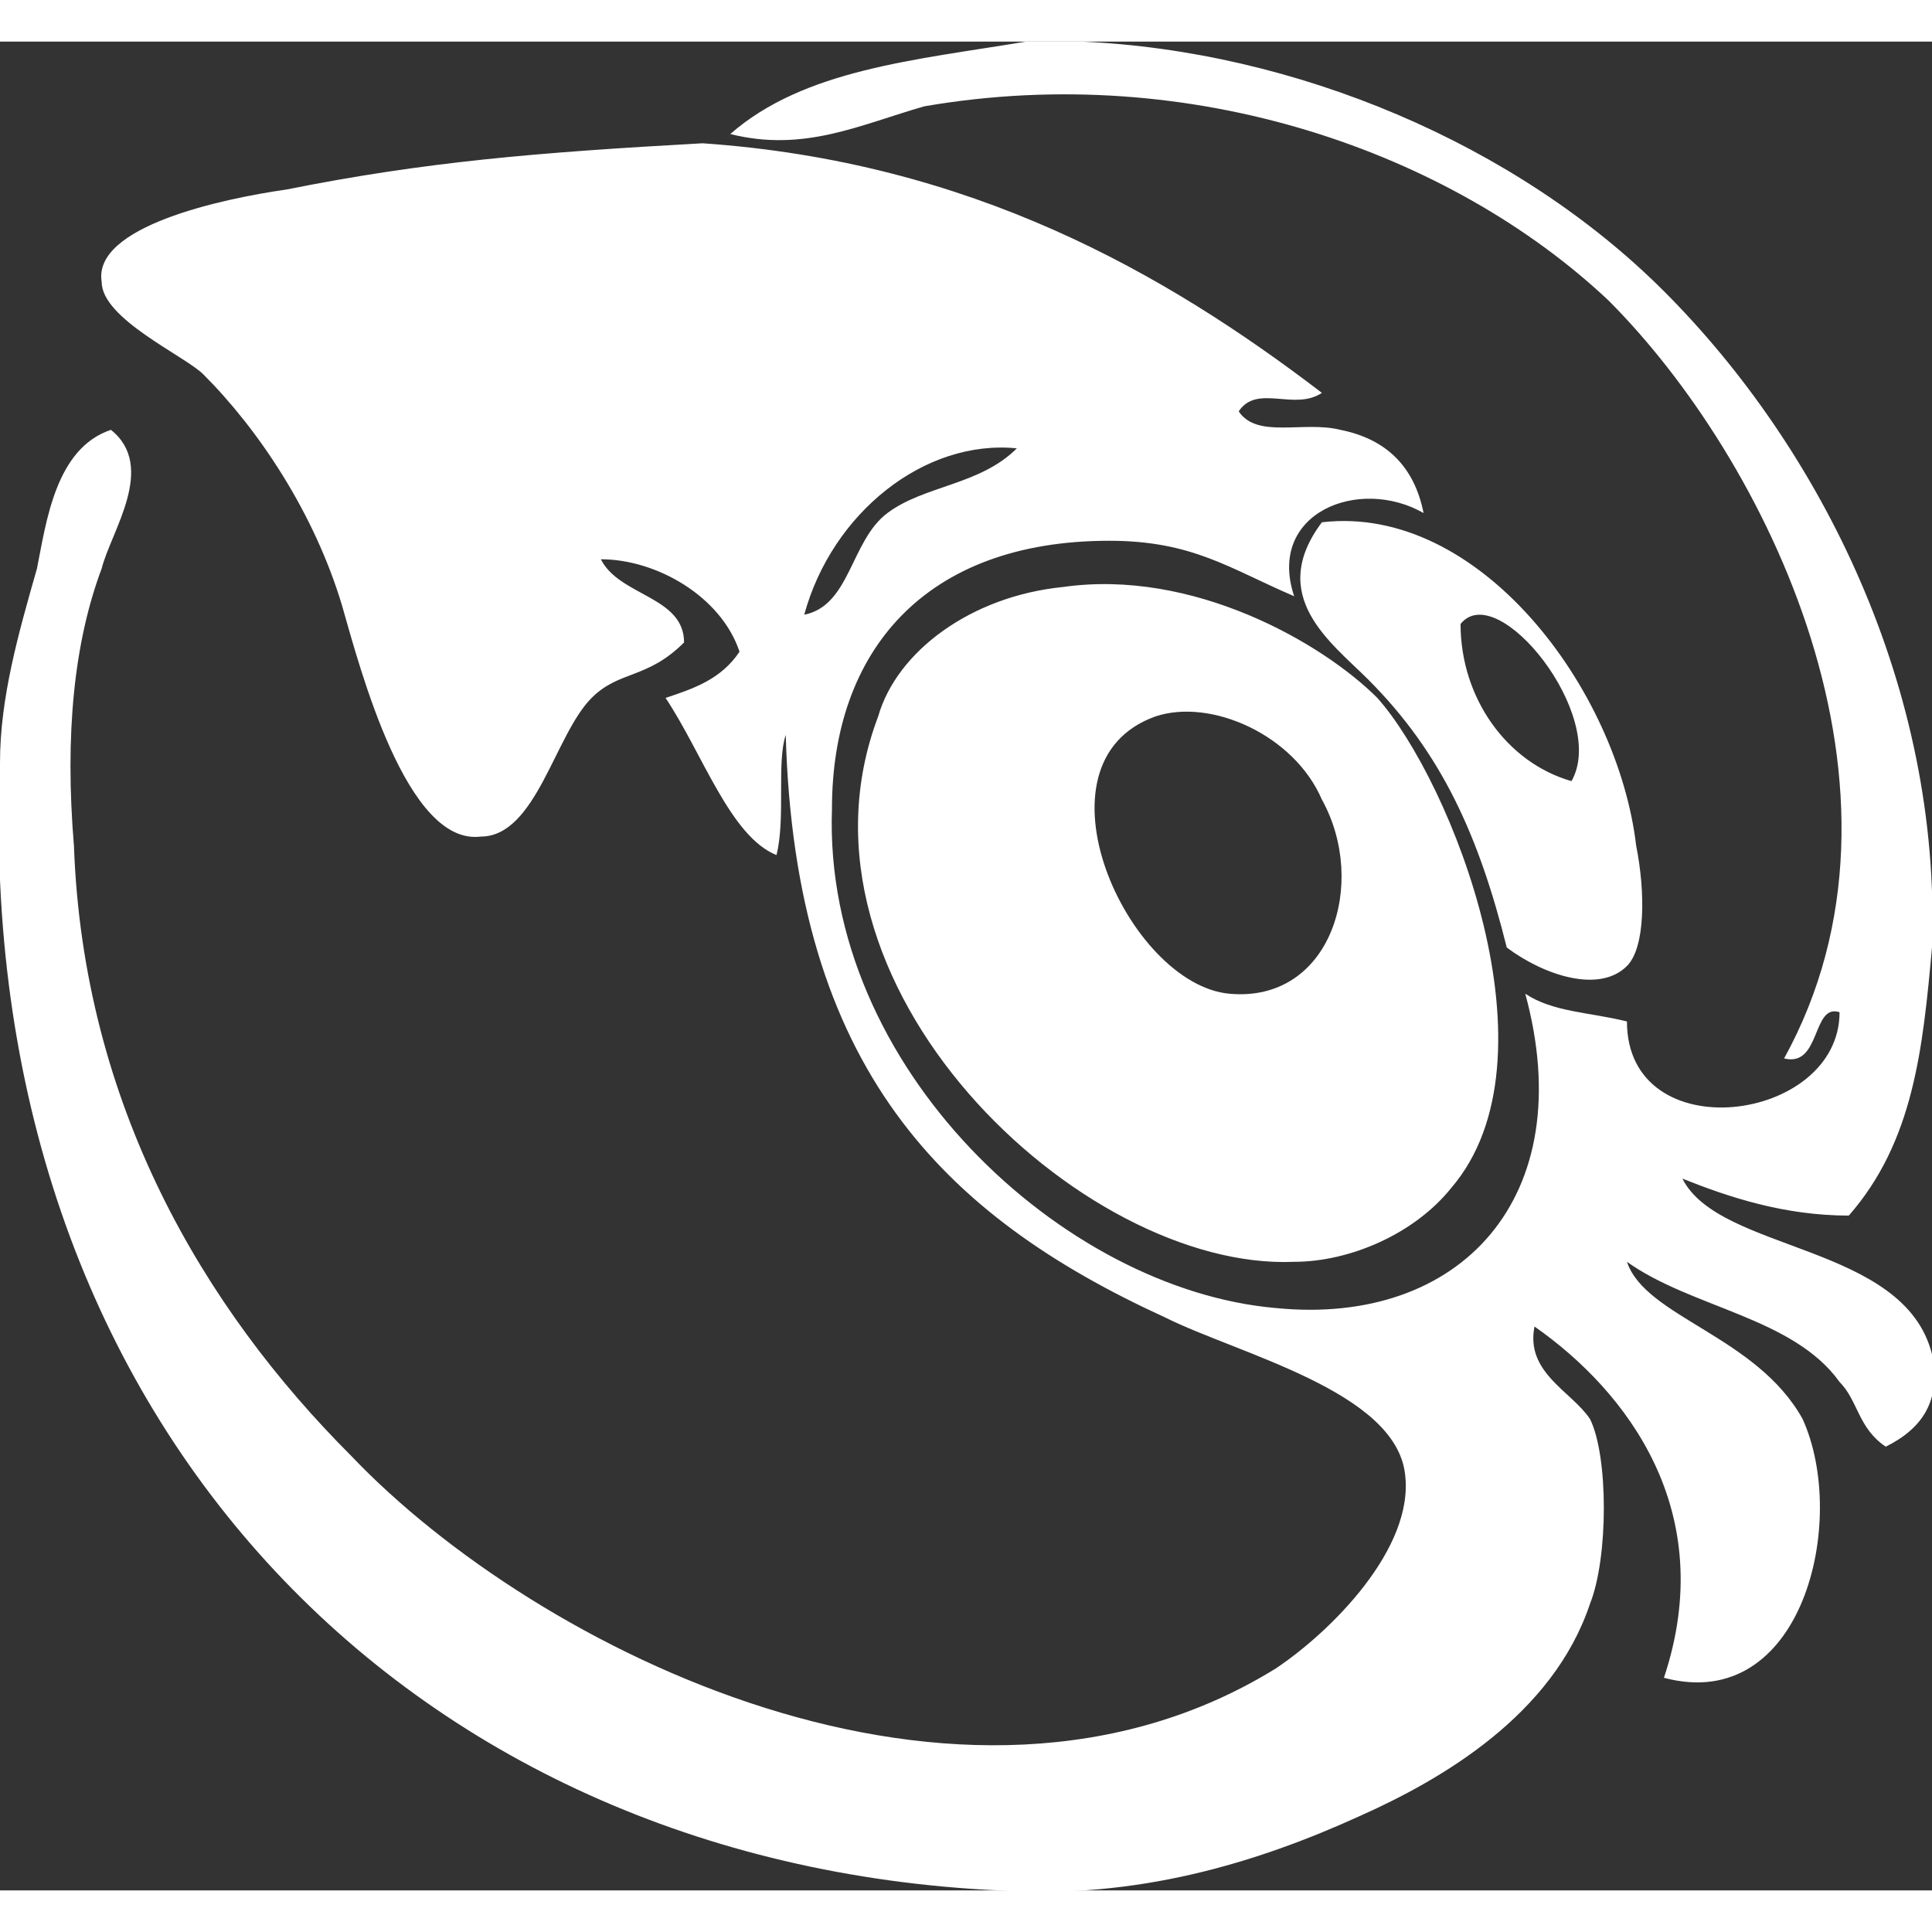 <?xml version="1.0" encoding="utf-8"?>
<!-- Generator: Adobe Illustrator 18.0.0, SVG Export Plug-In . SVG Version: 6.00 Build 0)  -->
<!DOCTYPE svg PUBLIC "-//W3C//DTD SVG 1.1//EN" "http://www.w3.org/Graphics/SVG/1.1/DTD/svg11.dtd">
<svg version="1.1" id="Layer_1" xmlns="http://www.w3.org/2000/svg" xmlns:xlink="http://www.w3.org/1999/xlink" x="0px" y="0px"
	 viewBox="0 0 20.9 20" enable-background="new 0 0 20.9 20" xml:space="preserve" fill="#FFF" width="30px" height="30px">
<rect x="0" y="0" width="20.9" height="20" fill="#333333" stroke="none"/>
<path d="M15.9-312.1c0,1.1,0,2.3,0,3.4c-0.6-0.1-1.3-0.1-2-0.1c-0.6,0-1.3,0.1-1.6,0.5c-0.3,0.4-0.2,1.1-0.2,1.7c0,0.7,0,1.3,0,1.9
	c1.2,0,2.4,0,3.7,0c-0.2,1.2-0.4,2.4-0.6,3.7c-1,0-2.1,0-3,0c0,3.2,0,6.5,0,9.7c-1.4,0-2.7,0-4.1,0c0-3.2,0-6.5,0-9.7
	c-1,0-2.1,0-3.1,0c0-1.2,0-2.4,0-3.7c1.1,0,2.2,0,3.3,0c-0.1-0.9-0.1-1.9-0.1-2.8c0-0.9,0.1-1.8,0.4-2.4c0.4-0.7,0.9-1.3,1.6-1.8
	c0.7-0.5,1.6-0.7,2.7-0.8C14-312.3,15.1-312.3,15.9-312.1z"/>
<path d="M17.6-256.9c1-0.2,1.9-0.6,2.7-1c-0.3,1-1,1.7-1.7,2.3c0.9,0,1.5-0.4,2.3-0.5c-0.5,0.9-1.4,1.5-2.1,2.3
	c0,6.8-4.6,12.2-11,12.7c-2.9,0.2-5.6-0.5-7.8-1.8c2.4,0.1,4.7-0.7,6.2-1.8c-2-0.3-3.4-1.3-4-3.1c0.6,0.1,1.1,0,1.7,0
	c-1.7-0.8-3.2-1.9-3.3-4.3c0.6,0.2,1,0.4,1.7,0.5c-1.2-0.9-2.4-3.7-1.2-5.7c2.2,2.2,4.6,4.2,8.8,4.4C9.3-257.7,15-259.8,17.6-256.9z
	"/>
<g>
	<g>
		<path d="M11.7-195.9c-0.7-0.6-2.2-1.3-2.3-2.2c-0.2-1.4,1.3-1.9,2-2.7c0.5-0.6,1.1-1.7,1.1-2.8c0-1.6-0.8-2.7-1.8-3.6
			c1.7,0.2,2.4-0.6,3.3-1.1c-2.4,0.1-4.7-0.1-6.9,0.1c-3.4,0.3-6,2-5.7,5.5c0.2,2.5,2.5,4.3,5.5,4c-0.7,1,0.1,2.3,0.5,2.9
			c-3.6,0.2-7.1,1.1-7.4,4.3c-0.3,3,2.6,4.2,5.3,4.3c2.7,0.2,5.3-0.7,6.7-2c0.6-0.6,1.3-1.6,1.4-2.6C13.6-194,12.6-195.1,11.7-195.9
			z M6.1-207.2c0.5-0.1,1.2,0.1,1.6,0.3c2.1,1.2,3.5,7-0.1,7.4C3.9-199,2.1-206.8,6.1-207.2z M2.8-190.4c-0.3-0.5-0.6-1.4-0.2-2.3
			c0.6-1.7,3.1-2.3,5.8-2.3c1.4,1.2,3.1,1.6,3.1,3.6C11.5-187.7,4.3-187.7,2.8-190.4z M18.2-199v-2.8h-1.4v2.8h-2.8v1.4
			c0.9,0,2-0.1,2.8,0.1v2.7h1.4v-2.8h2.8v-1.4H18.2z"/>
	</g>
</g>
<g>
	<g>
		<path d="M19.2-149.8c0.4-1.7-0.3-3.7-0.7-5c-1.6,0.2-2.9,0.9-4.1,1.6c-0.4,0.2-0.9,0.7-1.2,0.7c-0.4,0-0.8-0.2-1.3-0.2
			c-1.6-0.1-3,0-4.3,0.2c-1.5-1-3-2-5.2-2.3c-0.1,0-0.1,0.1-0.1,0.1c-0.5,1.3-1,3.1-0.7,4.9c-0.9,1.1-1.6,2.2-1.7,4
			c-0.2,3.2,0.8,5.7,2.6,7.1c1.8,1.5,4.9,1.8,7.9,1.8c3.1,0,5.9-0.3,7.7-1.7c1.8-1.3,2.7-3.6,2.7-6.7
			C20.9-147.3,20.2-148.6,19.2-149.8z M17.2-139.6c-1.3,1.3-4,1.5-6.4,1.6c-2.9,0.1-6.3-0.3-7.3-2c-0.5-0.8-0.8-2.4-0.5-3.7
			c0.4-1.4,1.5-2.2,3.2-2.4c1.6-0.1,3.1,0.2,4.9,0.1c0.8,0,1.6-0.1,2.4-0.1c0.9,0,2-0.1,2.7,0.2C18.3-145,18.9-141.4,17.2-139.6z
			 M6.7-144.4c-1.7,0.2-1.7,3.5-0.3,4C8.7-139.5,9-144.7,6.7-144.4z M13.9-144.4c-1.7,0.2-1.7,3.4-0.3,4
			C15.9-139.4,16.3-144.7,13.9-144.4z"/>
	</g>
</g>
<g>
	<g>
		<path d="M17.6-53.4c-0.5-0.3-1.2,0.2-1.9,0.2c0.5,3,1,6.1,1.5,9.1c0.6-0.1,1.1-0.3,1.8-0.3C18.7-47.6,18-50.3,17.6-53.4z
			 M10.5-50.4c1.6,2.4,3.2,4.9,4.7,7.4c0.8-0.1,0.9-0.8,1.6-0.9c-1.5-2.6-3.2-5-4.7-7.5C11.4-51.4,11-50.8,10.5-50.4z M15.1-42.7
			c-2.5-1.5-4.8-3.3-7.5-4.5c-0.2,0.7-0.7,0.9-0.7,1.7c2.5,1.4,4.9,3.1,7.4,4.5C14.4-41.7,14.8-42.1,15.1-42.7z M13.9-40.5
			c-2.7-0.8-5.5-1.6-8.3-2.4c-0.1,0.7-0.4,1.2-0.4,1.9c2.8,0.8,5.5,1.7,8.4,2.4C13.6-39.4,14-39.7,13.9-40.5z M14.5-32H3.4v-7.8H2.1
			c-0.3,2.8,0,6.3-0.1,9.4h14.2v-9.4h-1.5C14.6-37.3,14.9-34.3,14.5-32z M4.8-36.7c2.9,0.1,5.6,0.5,8.4,0.8c0.2-0.5,0.2-1.4,0.3-2
			c-2.9-0.2-5.6-0.6-8.6-0.8C4.6-38.3,4.8-37.4,4.8-36.7z M13.2-35.5H4.6v2h8.6V-35.5z"/>
	</g>
</g>
<g>
	<g>
		<path d="M10.4-103.9H6.1c-3.1,0-5.7,2.6-5.7,5.7v4.3h4.4v-4.3c0-0.7,0.6-1.3,1.3-1.3h4.3V-103.9z M16.1-93.9v4.3
			c0,0.7-0.6,1.3-1.3,1.3h-4.3v4.4h4.3c3.1,0,5.7-2.6,5.7-5.7v-4.3H16.1z"/>
	</g>
</g>
<g>
	<g>
		<path d="M18.2,12.3c0.5,0.2,1.1,0.4,1.8,0.4c0.7-0.8,0.8-1.8,0.9-2.9C21,7,19.7,4.4,18,2.7c-1.6-1.6-4-2.6-6.3-2.7
			c-0.2,0-0.4,0-0.6,0C9.9,0.2,8.7,0.3,7.9,1C8.7,1.2,9.3,0.9,10,0.7c2.9-0.5,5.7,0.5,7.4,2.1c1.7,1.7,3.5,5.3,1.9,8.2
			c0.4,0.1,0.3-0.6,0.6-0.5c0,1.2-2.3,1.5-2.3,0.1c-0.4-0.1-0.8-0.1-1.1-0.3c0.6,2.2-0.7,3.6-2.7,3.4c-2.3-0.2-4.9-2.6-4.8-5.4
			c0-1.7,1-2.9,3-2.9c0.9,0,1.3,0.3,2,0.6c-0.3-0.9,0.7-1.3,1.4-0.9c-0.1-0.5-0.4-0.8-0.9-0.9c-0.4-0.1-0.9,0.1-1.1-0.2
			c0.2-0.3,0.6,0,0.9-0.2c-1.7-1.3-3.8-2.5-6.7-2.7C5.8,1.2,4.6,1.3,3.1,1.6c-0.7,0.1-2.1,0.4-2,1c0,0.4,0.9,0.8,1.1,1
			c0.6,0.6,1.2,1.5,1.5,2.5c0.2,0.7,0.7,2.6,1.5,2.5c0.6,0,0.8-1.1,1.2-1.5c0.3-0.3,0.6-0.2,1-0.6C7.4,6,6.7,6,6.5,5.6
			C7.1,5.6,7.8,6,8,6.6C7.8,6.9,7.5,7,7.2,7.1c0.4,0.6,0.7,1.5,1.2,1.7c0.1-0.4,0-1,0.1-1.3c0.1,3.6,1.7,5.2,4.1,6.3
			c0.8,0.4,2.5,0.8,2.6,1.7c0.1,0.8-0.8,1.7-1.4,2.1c-3.4,2.1-8-0.2-10-2.3c-1.6-1.6-2.9-3.8-3-6.6C0.7,7.5,0.8,6.5,1.1,5.7
			c0.1-0.4,0.6-1.1,0.1-1.5c-0.6,0.2-0.7,1-0.8,1.5C0.2,6.4,0,7.1,0,7.8C-0.3,14.9,4.4,19.7,10.8,20c1.5,0.1,2.8-0.3,3.9-0.8
			c0.9-0.4,2.1-1.1,2.5-2.3c0.2-0.5,0.2-1.6,0-2c-0.2-0.3-0.7-0.5-0.6-1c1,0.7,2,2,1.4,3.8c1.5,0.4,2-1.7,1.5-2.8
			c-0.5-0.9-1.7-1.1-1.9-1.7c0.7,0.5,1.8,0.6,2.3,1.3c0.2,0.2,0.2,0.5,0.5,0.7c0.4-0.2,0.6-0.5,0.5-1C20.6,13,18.6,13.1,18.2,12.3z
			 M11,4.4c-0.4,0.4-1,0.4-1.4,0.7c-0.4,0.3-0.4,1-0.9,1.1C9,5.1,10,4.3,11,4.4z M17.6,10c0.2-0.2,0.2-0.8,0.1-1.3
			c-0.2-1.7-1.7-3.7-3.4-3.5c-0.6,0.8,0.1,1.3,0.5,1.7c0.8,0.8,1.2,1.7,1.5,2.9C16.7,10.1,17.3,10.3,17.6,10z M17,8
			c-0.7-0.2-1.2-0.9-1.2-1.7C16.2,5.8,17.4,7.3,17,8z M11.5,5.9c-1,0.1-1.8,0.7-2,1.4c-1.1,2.9,2.2,6,4.5,5.9c0.6,0,1.3-0.3,1.7-0.8
			c1.2-1.4,0-4.4-0.8-5.3C14.3,6.5,12.9,5.7,11.5,5.9z M13.3,10.3c-1.1-0.1-2.2-2.5-0.8-3c0.6-0.2,1.5,0.2,1.8,0.9
			C14.8,9.1,14.4,10.4,13.3,10.3z"/>
	</g>
</g>
<g>
	<g>
		<path d="M1.2,55.3c3.1,2.6,6.2,5.3,9.3,7.7c3.1-2.5,6.2-5.2,9.2-7.7c0.1-0.1,0.3-0.2,0.2-0.2c-5.3-0.1-11,0-16.4,0
			c-0.8,0-1.6-0.1-2.4,0c0,0-0.1,0-0.1,0C0.9,55.1,1.2,55.3,1.2,55.3z M1.8,57.3c-0.6-0.5-1.1-1-1.7-1.4c0,0.1,0,0.2,0,0.3v11.7
			c0,0.1,0.1,0.2,0.1,0.2c2.3-2.1,4.6-4.3,6.8-6.5C5.2,60.2,3.5,58.7,1.8,57.3z M20.8,58.9c0-0.9,0-2.3,0-3.1
			c-2.3,1.8-4.5,3.8-6.8,5.7c2.2,2.1,4.4,4.3,6.6,6.3c0.1,0.1,0.2,0.2,0.2,0.1C20.9,65.1,20.8,62,20.8,58.9z M19.1,68.1
			c-0.3-0.3-0.6-0.5-0.8-0.8c-1.5-1.5-3.2-3-4.7-4.5c-0.1-0.1-0.4-0.4-0.4-0.4c0,0-0.2,0.2-0.3,0.3c-0.8,0.6-1.6,1.3-2.3,1.9
			c-0.9-0.7-1.7-1.4-2.6-2.1c-1.1,1-2.3,2.2-3.5,3.3c-1.1,1-2.1,2.1-3.2,3c0,0-0.2,0.1-0.1,0.2c6.2,0.1,12.7,0.1,18.9,0
			C19.7,68.6,19.4,68.3,19.1,68.1z"/>
	</g>
</g>
</svg>
